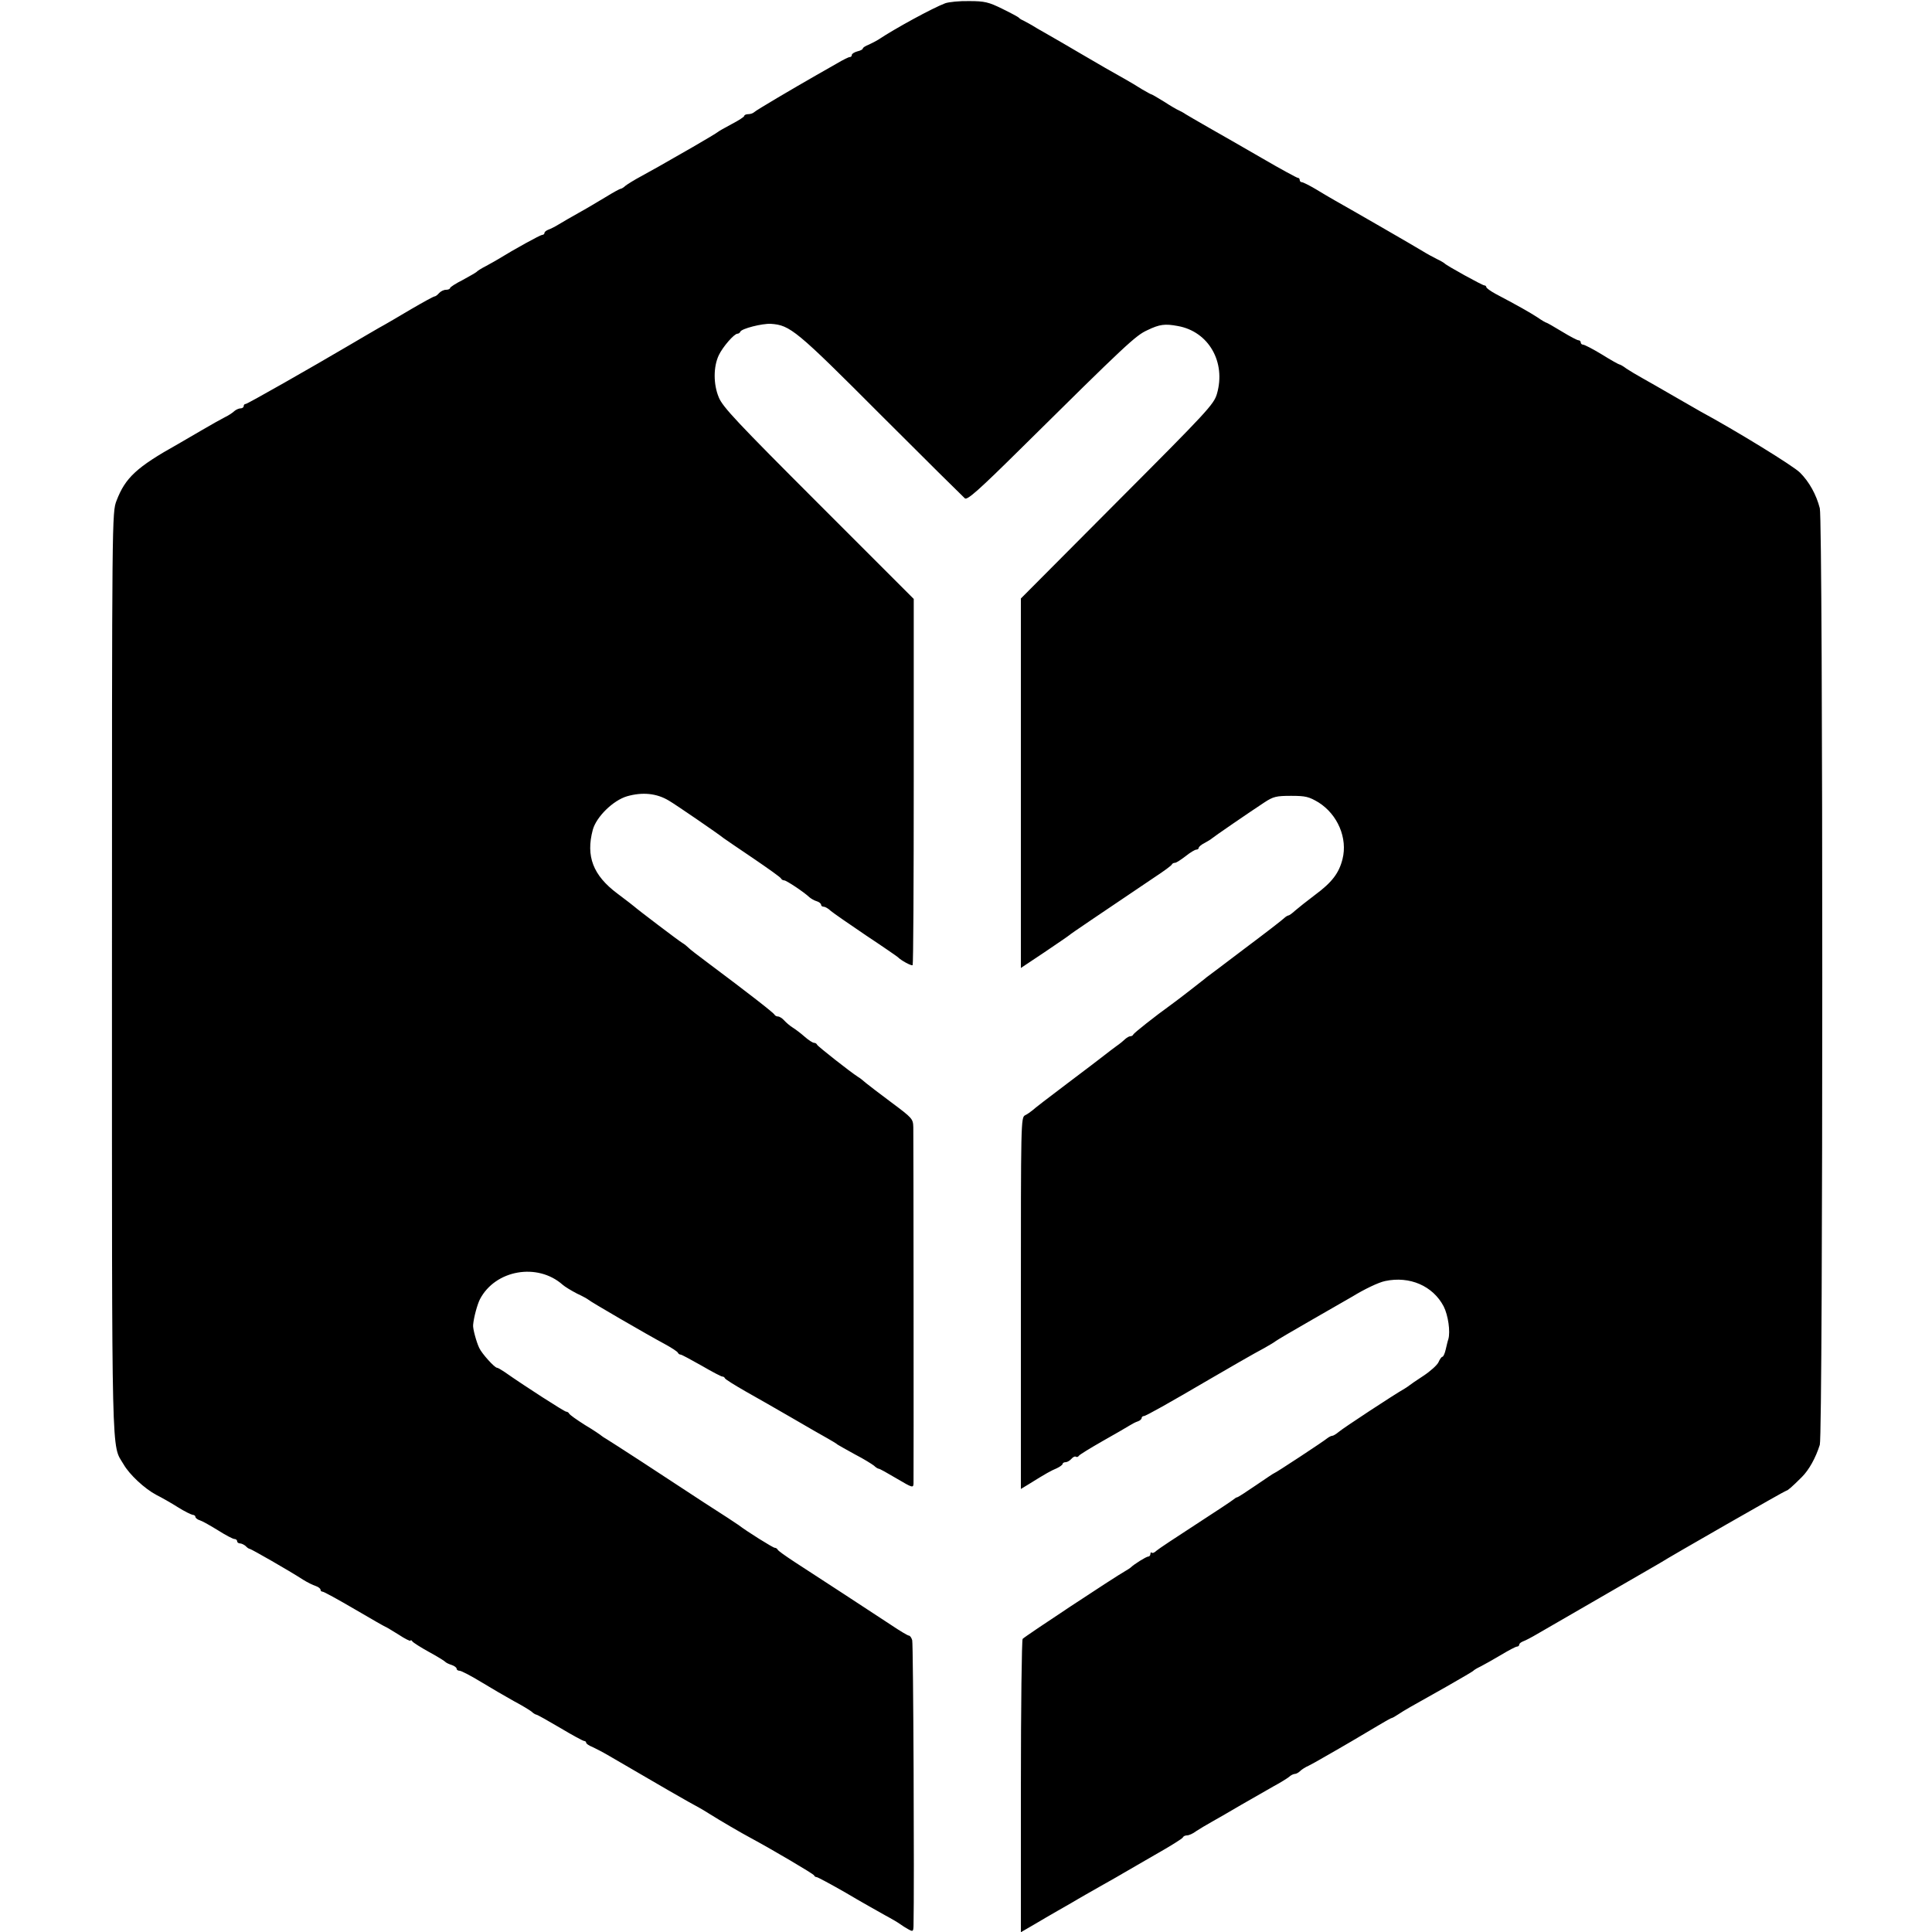 <?xml version="1.0" standalone="no"?>
<!DOCTYPE svg PUBLIC "-//W3C//DTD SVG 20010904//EN"
 "http://www.w3.org/TR/2001/REC-SVG-20010904/DTD/svg10.dtd">
<svg version="1.0" xmlns="http://www.w3.org/2000/svg"
 width="880pt" height="880pt" viewBox="0 0 880 880"
 preserveAspectRatio="xMidYMid meet">
<g transform="translate(0,880) scale(0.1,-0.1)"
fill="#000000" stroke="none">
<path d="M4305 8785 c-56 -21 -227 -114 -305 -166 -8 -5 -27 -15 -42 -22 -16
-6 -28 -14 -28 -18 0 -4 -11 -10 -25 -13 -14 -4 -25 -11 -25 -16 0 -6 -4 -10
-10 -10 -5 0 -31 -13 -58 -29 -26 -15 -68 -39 -93 -53 -105 -60 -275 -160
-284 -169 -5 -5 -17 -9 -27 -9 -10 0 -18 -4 -18 -8 0 -4 -26 -21 -57 -37 -32
-17 -60 -33 -63 -36 -3 -3 -54 -34 -115 -69 -160 -92 -175 -100 -235 -133 -30
-16 -62 -36 -71 -43 -8 -8 -19 -14 -22 -14 -4 0 -35 -17 -69 -38 -35 -21 -90
-54 -123 -72 -33 -18 -73 -42 -90 -52 -16 -10 -38 -21 -47 -24 -10 -4 -18 -10
-18 -15 0 -5 -5 -9 -11 -9 -8 0 -128 -66 -199 -110 -8 -5 -33 -19 -55 -31 -22
-11 -42 -24 -45 -28 -3 -3 -31 -19 -62 -36 -32 -16 -58 -33 -58 -37 0 -4 -8
-8 -19 -8 -10 0 -24 -7 -31 -15 -7 -8 -16 -15 -20 -15 -5 0 -52 -26 -107 -58
-54 -32 -120 -71 -148 -86 -27 -16 -85 -49 -130 -76 -180 -106 -468 -270 -476
-270 -5 0 -9 -4 -9 -10 0 -5 -6 -10 -14 -10 -8 0 -21 -6 -28 -12 -7 -7 -26
-20 -43 -28 -16 -8 -64 -35 -105 -59 -41 -24 -91 -53 -110 -64 -188 -105 -239
-153 -279 -257 -21 -54 -21 -63 -21 -2150 0 -2279 -3 -2145 53 -2240 27 -47
96 -111 149 -139 24 -12 68 -37 98 -56 30 -19 61 -34 68 -35 6 0 12 -4 12 -9
0 -5 10 -13 21 -16 12 -4 49 -25 83 -46 33 -21 67 -39 74 -39 6 0 12 -4 12
-10 0 -5 6 -10 13 -10 7 0 19 -6 26 -12 6 -7 15 -13 19 -13 7 -1 179 -99 242
-140 19 -12 45 -25 58 -29 12 -4 22 -12 22 -17 0 -5 4 -9 10 -9 5 0 71 -36
146 -80 75 -44 138 -80 140 -80 2 0 28 -16 59 -35 30 -20 55 -32 55 -28 0 4 4
3 8 -3 4 -6 39 -28 77 -49 39 -21 72 -42 75 -46 3 -3 15 -9 28 -13 12 -4 22
-12 22 -17 0 -5 6 -9 13 -9 8 0 52 -23 98 -51 46 -28 113 -67 149 -87 36 -19
72 -41 81 -48 8 -8 19 -14 22 -14 4 0 52 -27 108 -60 55 -33 105 -60 110 -60
5 0 9 -4 9 -8 0 -4 12 -13 28 -19 15 -7 50 -25 77 -41 219 -128 366 -213 410
-236 11 -6 31 -18 45 -27 54 -34 147 -88 190 -111 100 -54 285 -163 288 -170
2 -5 7 -8 12 -8 4 0 64 -32 132 -71 67 -40 148 -85 178 -102 30 -16 62 -35 70
-41 8 -6 25 -17 38 -24 20 -11 22 -10 23 15 4 183 -1 1286 -6 1302 -3 11 -10
21 -15 21 -5 0 -42 22 -82 49 -91 60 -339 222 -438 286 -41 27 -77 52 -78 57
-2 4 -8 8 -13 8 -8 0 -128 75 -164 103 -5 4 -75 50 -155 101 -80 52 -209 137
-287 188 -79 51 -151 98 -160 103 -10 6 -20 12 -23 15 -3 3 -36 26 -75 49 -38
24 -72 48 -73 53 -2 4 -8 8 -13 8 -8 0 -190 117 -281 181 -15 10 -30 19 -34
19 -11 0 -69 64 -81 90 -13 27 -30 89 -28 105 3 35 19 93 31 117 70 134 262
168 377 66 10 -9 40 -27 65 -40 26 -12 49 -25 52 -28 6 -7 264 -157 348 -202
31 -17 59 -35 60 -40 2 -4 7 -8 12 -8 5 0 47 -23 95 -50 48 -28 90 -50 95 -50
5 0 10 -3 12 -8 1 -4 44 -31 93 -59 50 -28 146 -83 215 -123 69 -40 141 -82
160 -92 19 -11 40 -23 45 -28 6 -4 42 -24 80 -45 39 -20 77 -44 86 -51 8 -8
18 -14 22 -14 4 0 40 -20 82 -45 71 -42 75 -43 76 -22 1 35 0 1578 -1 1622 -1
39 -4 42 -99 113 -54 40 -107 81 -118 90 -10 9 -26 22 -35 27 -36 23 -183 139
-186 146 -2 5 -8 9 -14 9 -6 0 -25 12 -43 28 -17 15 -42 34 -55 42 -13 8 -30
23 -39 33 -8 9 -21 17 -27 17 -7 0 -14 4 -16 8 -3 8 -124 102 -298 232 -47 35
-90 68 -95 74 -6 6 -18 16 -27 21 -17 10 -209 156 -218 165 -3 3 -38 30 -78
60 -111 83 -144 170 -112 290 16 59 92 134 156 153 70 20 135 14 191 -20 28
-16 225 -151 248 -170 6 -4 66 -46 135 -92 69 -47 127 -88 128 -93 2 -4 8 -8
14 -8 10 0 91 -54 115 -77 7 -6 22 -15 33 -18 11 -3 20 -11 20 -16 0 -5 5 -9
12 -9 6 0 21 -8 32 -19 12 -10 84 -60 161 -112 77 -51 142 -96 145 -99 13 -14
62 -41 67 -36 3 3 5 379 5 836 l0 832 -433 433 c-372 372 -437 441 -455 485
-25 60 -25 139 0 192 18 38 70 98 85 98 5 0 11 4 13 9 5 14 99 38 139 36 88
-6 115 -28 501 -415 203 -203 376 -374 383 -380 11 -9 64 38 252 224 484 479
526 518 579 542 56 27 80 30 139 19 140 -25 220 -164 178 -309 -14 -48 -44
-80 -454 -491 l-439 -441 0 -841 0 -842 108 72 c59 40 109 74 112 77 4 5 138
95 390 265 41 27 77 53 78 58 2 4 8 7 14 7 6 0 27 14 48 30 21 17 43 30 49 30
6 0 11 4 11 8 0 5 12 15 28 23 15 8 29 17 32 20 6 6 169 118 239 164 41 27 55
30 122 30 67 0 81 -4 125 -30 87 -55 133 -163 109 -258 -16 -64 -48 -106 -125
-163 -36 -27 -76 -59 -90 -71 -14 -13 -28 -23 -32 -23 -3 0 -13 -6 -20 -13 -7
-7 -87 -69 -178 -137 -91 -69 -169 -128 -175 -132 -5 -5 -37 -29 -71 -56 -33
-26 -73 -56 -88 -67 -74 -53 -171 -130 -174 -137 -2 -5 -8 -8 -14 -8 -5 0 -15
-6 -22 -12 -7 -7 -25 -22 -41 -33 -15 -11 -39 -29 -54 -41 -14 -11 -91 -70
-171 -130 -80 -60 -151 -115 -158 -122 -8 -6 -22 -17 -33 -22 -19 -10 -19 -32
-19 -856 l0 -846 33 20 c85 53 104 63 130 74 15 7 27 16 27 20 0 4 6 8 14 8 7
0 19 7 26 15 7 8 16 13 20 10 5 -3 11 -1 14 4 3 5 52 35 108 67 57 32 112 64
123 71 11 7 28 16 38 19 9 3 17 10 17 15 0 5 5 9 10 9 9 0 114 59 300 168 79
46 205 119 249 142 25 14 48 28 51 31 3 3 79 48 170 100 91 52 172 99 181 104
52 32 118 64 148 70 112 24 218 -22 267 -116 20 -40 31 -114 21 -149 -3 -8 -8
-30 -12 -47 -4 -18 -11 -33 -15 -33 -4 0 -12 -11 -18 -25 -6 -13 -37 -41 -69
-62 -32 -21 -60 -40 -63 -43 -3 -3 -13 -9 -22 -15 -48 -27 -282 -181 -300
-197 -12 -10 -25 -18 -30 -18 -5 0 -14 -5 -21 -10 -16 -14 -238 -160 -243
-160 -2 0 -39 -25 -83 -55 -44 -30 -82 -55 -86 -55 -3 0 -11 -5 -18 -11 -7 -6
-84 -57 -172 -114 -88 -57 -168 -110 -177 -118 -9 -9 -19 -13 -22 -9 -3 3 -6
0 -6 -6 0 -7 -5 -12 -10 -12 -9 0 -65 -35 -80 -50 -3 -3 -13 -9 -23 -15 -50
-28 -463 -301 -469 -310 -4 -5 -8 -308 -8 -673 l0 -663 31 18 c18 10 39 23 48
28 9 6 50 29 91 53 41 23 82 47 90 52 8 5 56 32 105 60 50 28 97 55 105 60 8
5 71 41 140 81 69 39 127 75 128 80 2 5 10 9 19 9 8 0 27 8 41 19 15 10 47 29
72 43 25 14 86 49 135 78 50 29 115 66 145 83 30 16 62 36 71 43 8 8 21 14 27
14 6 0 17 6 24 13 7 7 24 18 38 24 14 7 43 23 65 36 83 47 192 111 250 146 33
20 62 36 65 36 3 0 16 8 30 17 27 18 48 30 221 127 63 36 116 67 119 70 3 4
18 13 35 21 16 8 58 32 92 52 35 21 67 38 73 38 5 0 10 4 10 9 0 5 8 11 18 15
9 3 38 18 65 34 230 133 545 315 557 322 50 32 571 330 576 330 6 0 25 16 71
62 33 33 63 87 82 147 15 47 15 4209 0 4266 -16 62 -48 120 -90 162 -29 30
-295 193 -454 279 -11 6 -65 37 -120 69 -55 32 -120 69 -145 83 -25 14 -57 33
-72 43 -14 11 -29 19 -32 19 -3 0 -39 20 -79 45 -41 25 -80 45 -86 45 -6 0
-11 5 -11 10 0 6 -5 10 -10 10 -6 0 -40 18 -76 40 -36 22 -68 40 -70 40 -3 0
-22 11 -42 25 -36 23 -81 49 -189 106 -24 13 -43 27 -43 31 0 4 -4 8 -9 8 -9
0 -172 90 -181 100 -3 3 -18 12 -35 20 -16 8 -46 24 -65 36 -34 21 -332 193
-400 231 -19 11 -59 34 -88 52 -29 17 -57 31 -62 31 -6 0 -10 5 -10 10 0 6 -4
10 -9 10 -4 0 -78 40 -162 89 -85 49 -194 112 -244 140 -49 28 -97 56 -105 61
-8 6 -22 13 -30 17 -8 3 -39 21 -68 40 -29 18 -55 33 -57 33 -3 0 -22 11 -43
23 -20 13 -57 35 -82 49 -61 34 -99 56 -205 118 -49 29 -101 59 -115 67 -14 8
-47 27 -75 43 -27 17 -57 33 -65 37 -8 3 -17 9 -20 13 -3 3 -36 21 -75 40 -61
30 -80 35 -150 35 -44 1 -93 -4 -110 -10z"/>
</g>
</svg>
